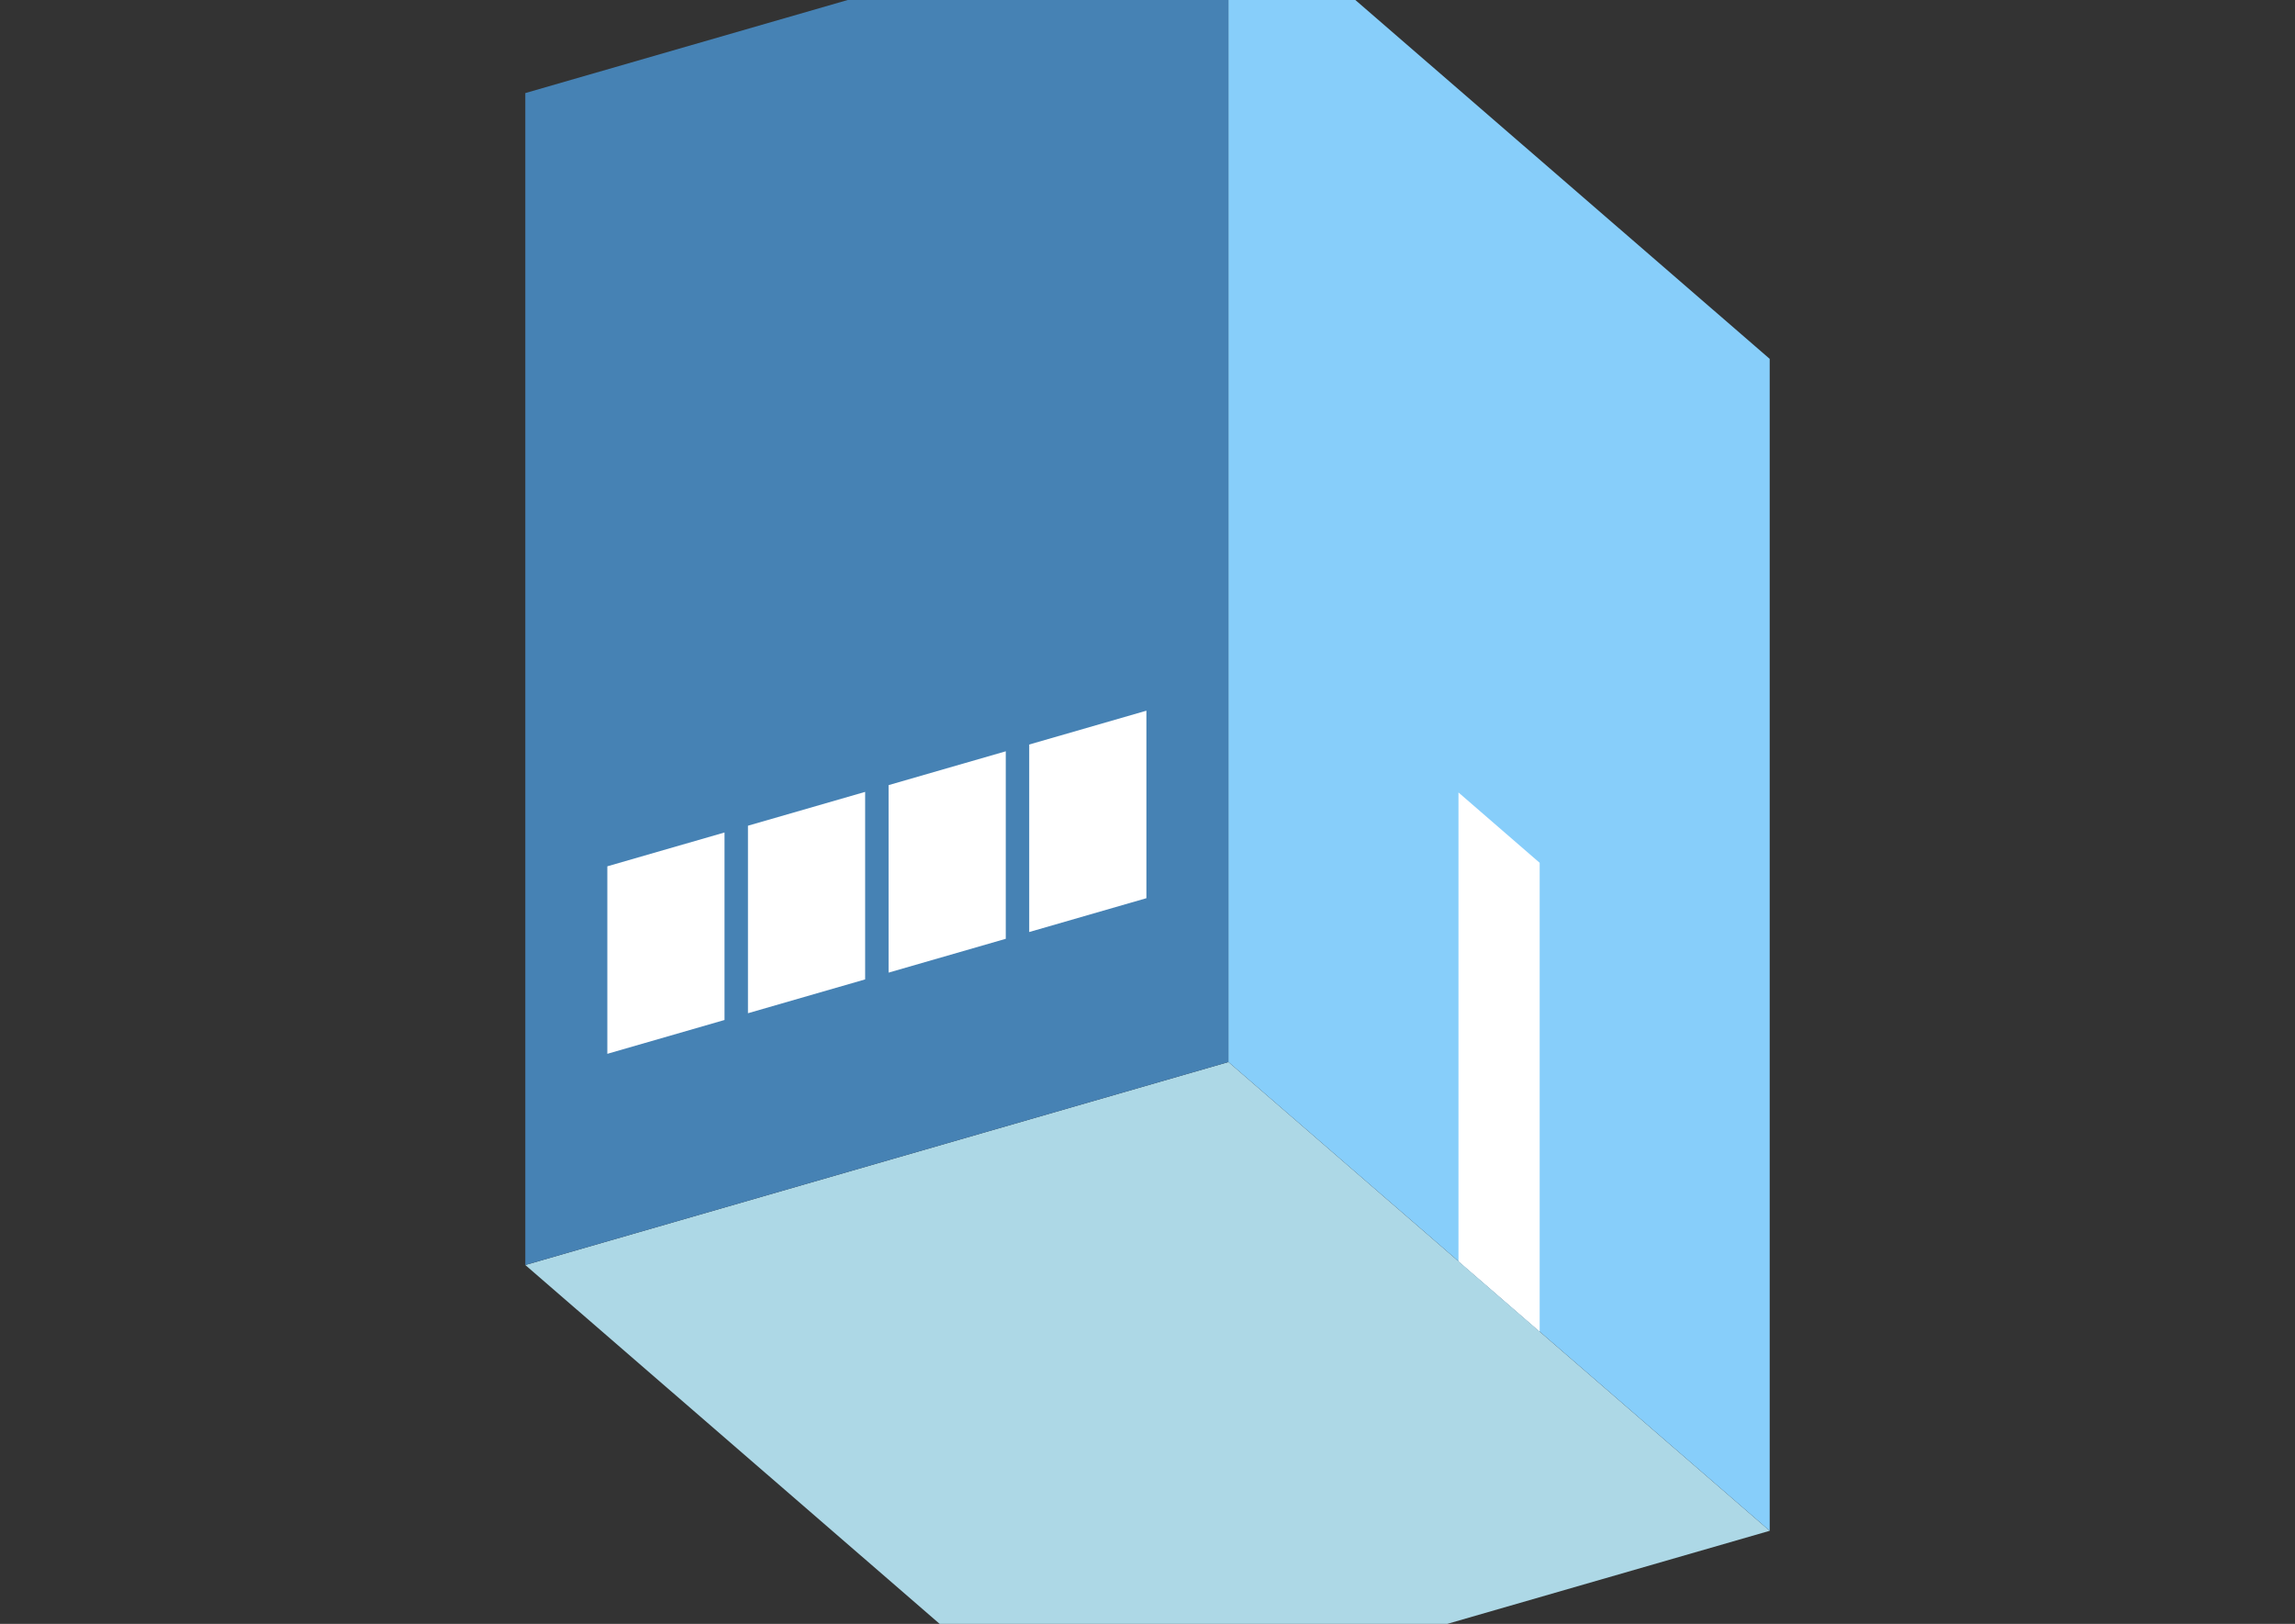 <?xml version="1.0" encoding="UTF-8"?>
<svg
  xmlns="http://www.w3.org/2000/svg"
  width="848"
  height="600"
  style="background-color:white"
>
  <rect width="100%" height="100%" fill="#333333" stroke="none"/>
  <polygon fill="lightblue" points="394.096,640.609 194.096,467.404 453.904,392.404 653.904,565.609" />
  <polygon fill="steelblue" points="194.096,467.404 194.096,34.391 453.904,-40.609 453.904,392.404" />
  <polygon fill="lightskyblue" points="653.904,565.609 653.904,132.596 453.904,-40.609 453.904,392.404" />
  <polygon fill="white" points="568.904,491.997 568.904,318.792 538.904,292.811 538.904,466.016" />
  <polygon fill="white" points="224.407,389.372 224.407,320.09 267.708,307.59 267.708,376.872" />
  <polygon fill="white" points="276.369,374.372 276.369,305.09 319.67,292.59 319.67,361.872" />
  <polygon fill="white" points="328.33,359.372 328.33,290.09 371.631,277.59 371.631,346.872" />
  <polygon fill="white" points="380.292,344.372 380.292,275.09 423.593,262.59 423.593,331.872" />
</svg>
